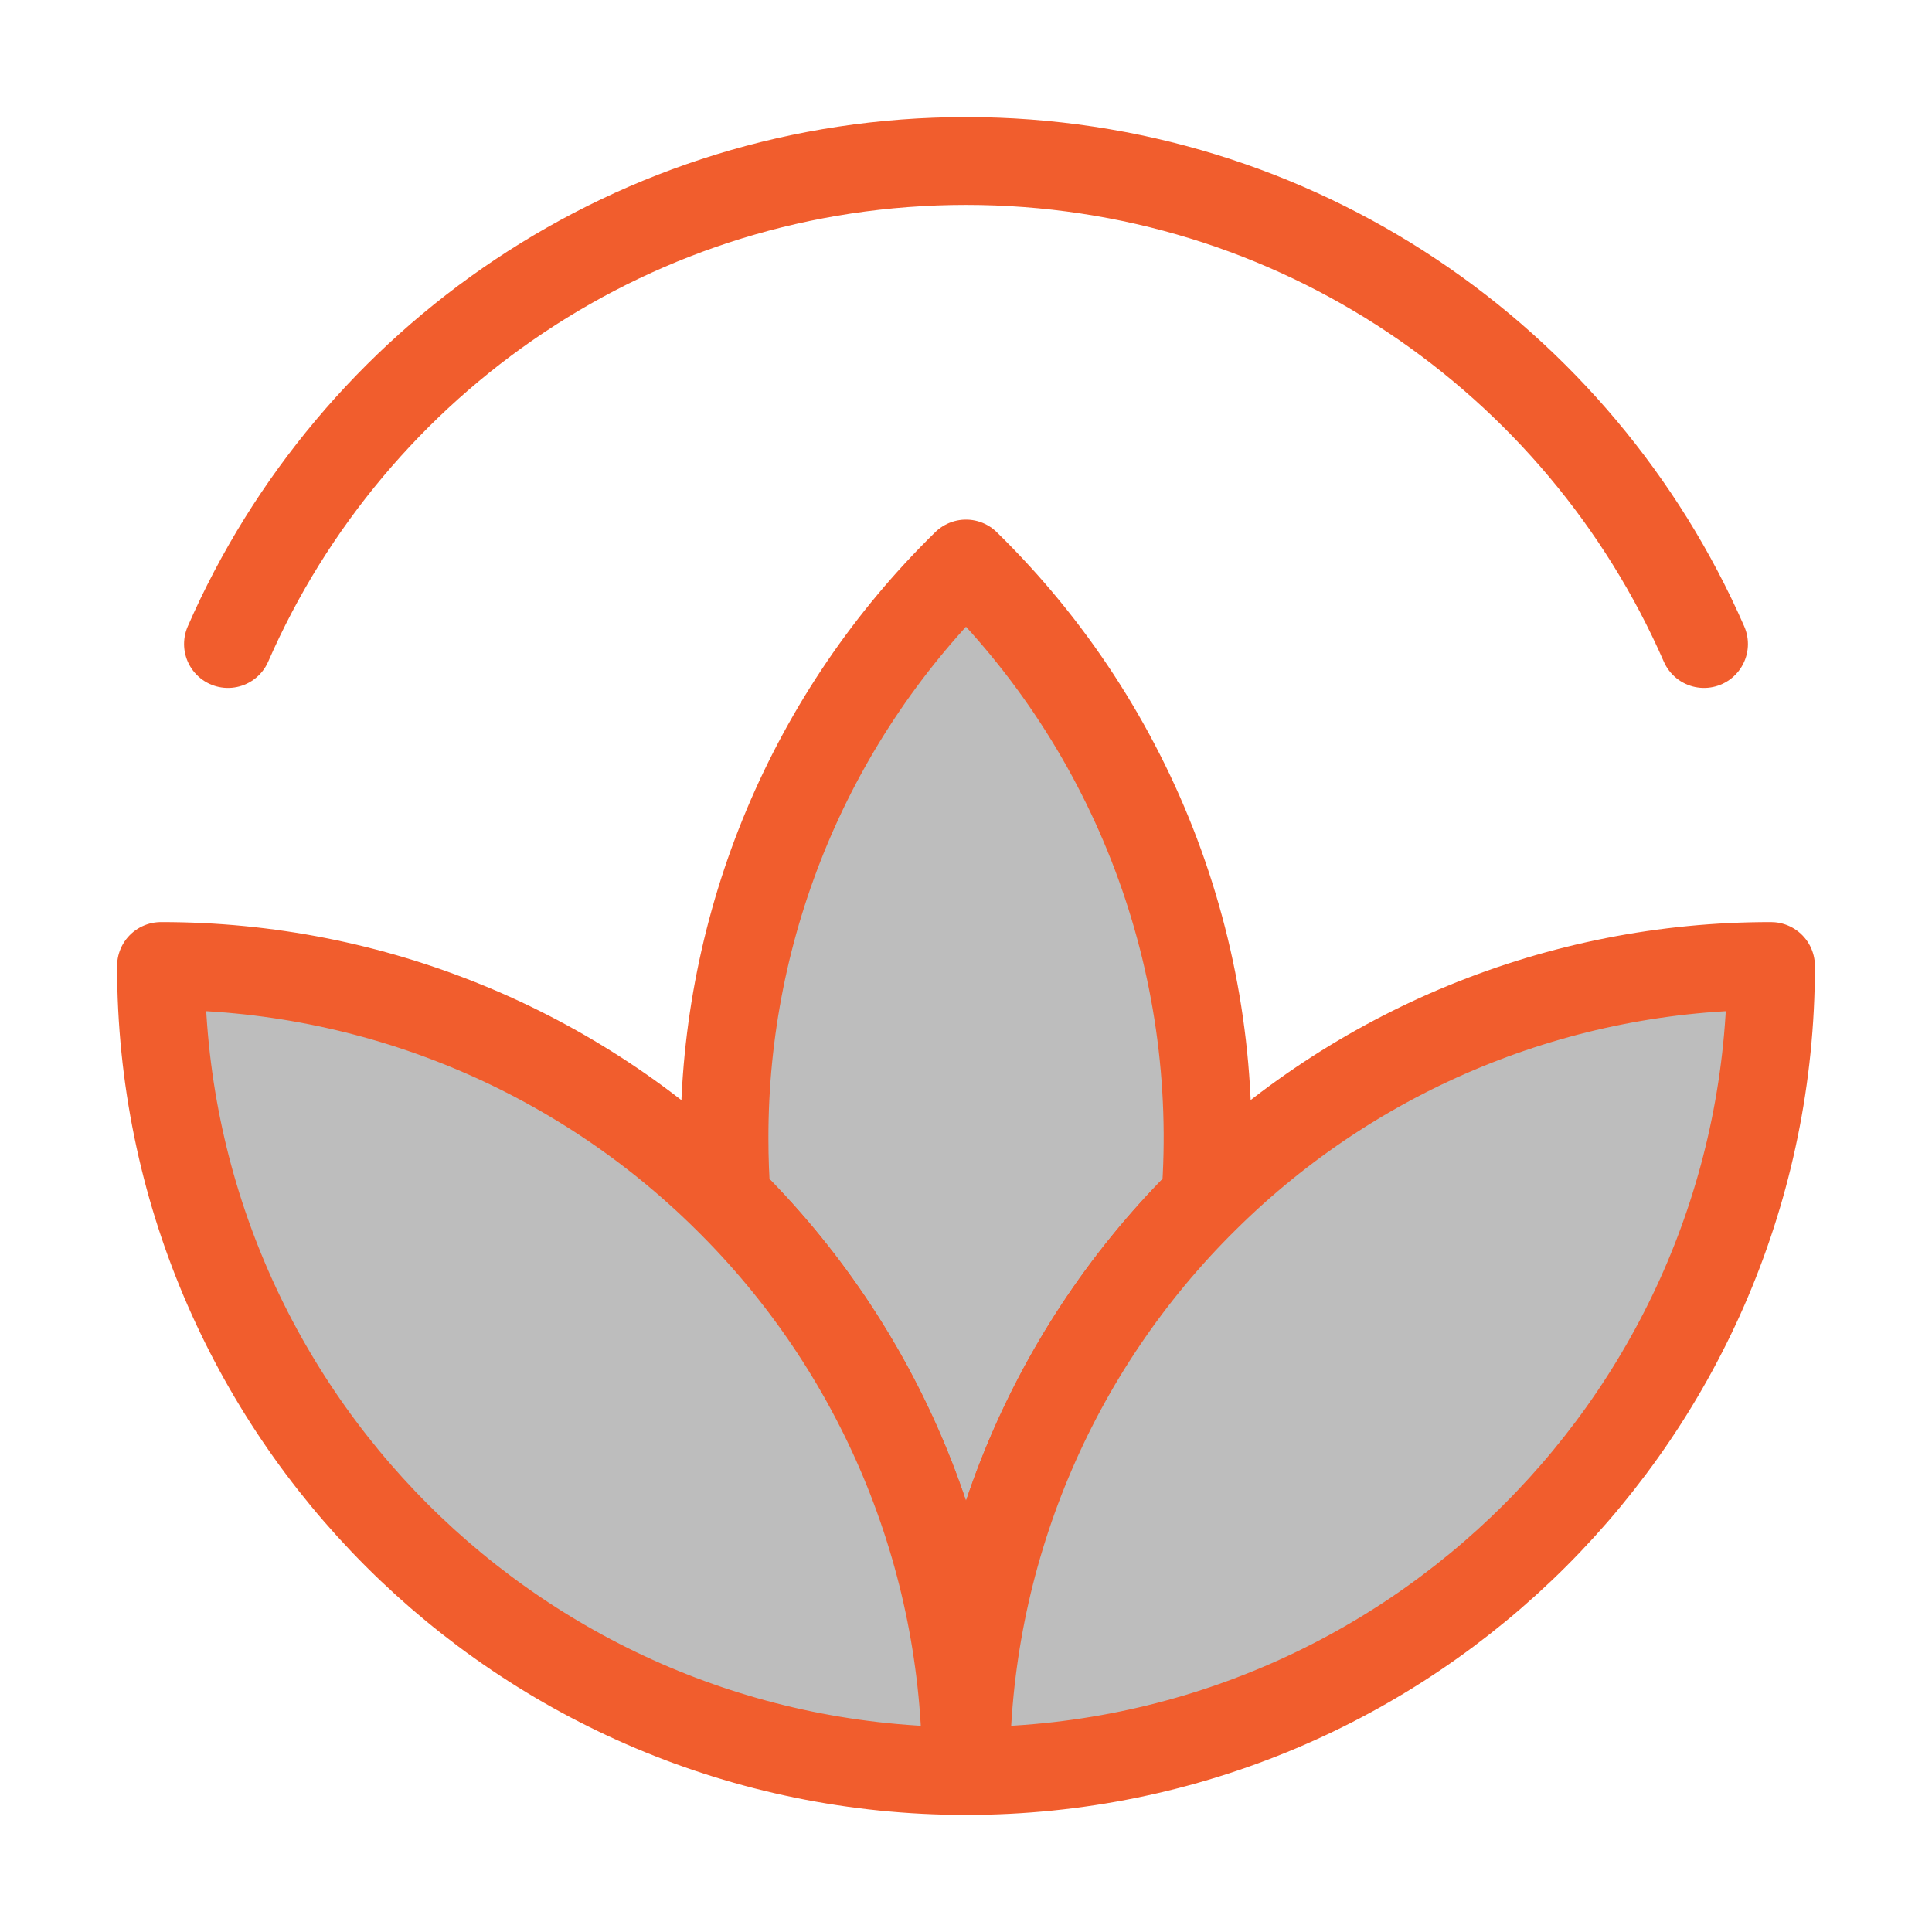 <svg width="88" height="88" viewBox="0 0 88 88" fill="none" xmlns="http://www.w3.org/2000/svg">
<path d="M77.616 29.334C71.958 16.383 59.033 7.333 44 7.333C28.965 7.333 16.041 16.383 10.384 29.334" stroke="#F15D2D" stroke-width="4" stroke-linecap="round" stroke-linejoin="round"/>
<path d="M44 25.667C40.512 29.077 37.742 33.151 35.853 37.648C33.964 42.145 32.994 46.975 33 51.852C33 52.769 33.033 53.678 33.101 54.581C36.559 57.987 39.303 62.048 41.175 66.527C43.046 71.006 44.006 75.813 44 80.667C43.993 75.813 44.954 71.006 46.825 66.526C48.696 62.047 51.441 57.986 54.899 54.579C55.303 49.256 54.537 43.91 52.654 38.915C50.771 33.92 47.817 29.398 44 25.667Z" fill="#BDBDBD" stroke="#F15D2D" stroke-width="4" stroke-linecap="round" stroke-linejoin="round"/>
<path d="M7.333 44C7.333 64.251 23.749 80.667 44 80.667C44.006 75.812 43.046 71.005 41.175 66.526C39.303 62.047 36.559 57.985 33.1 54.578C26.244 47.789 16.982 43.987 7.333 44Z" fill="#BDBDBD" stroke="#F15D2D" stroke-width="4" stroke-linecap="round" stroke-linejoin="round"/>
<path d="M80.667 44C80.667 64.251 64.251 80.667 44 80.667C43.993 75.812 44.954 71.005 46.825 66.526C48.696 62.047 51.441 57.985 54.899 54.578C61.755 47.789 71.018 43.987 80.667 44Z" fill="#BDBDBD" stroke="#F15D2D" stroke-width="4" stroke-linecap="round" stroke-linejoin="round"/>
</svg>
